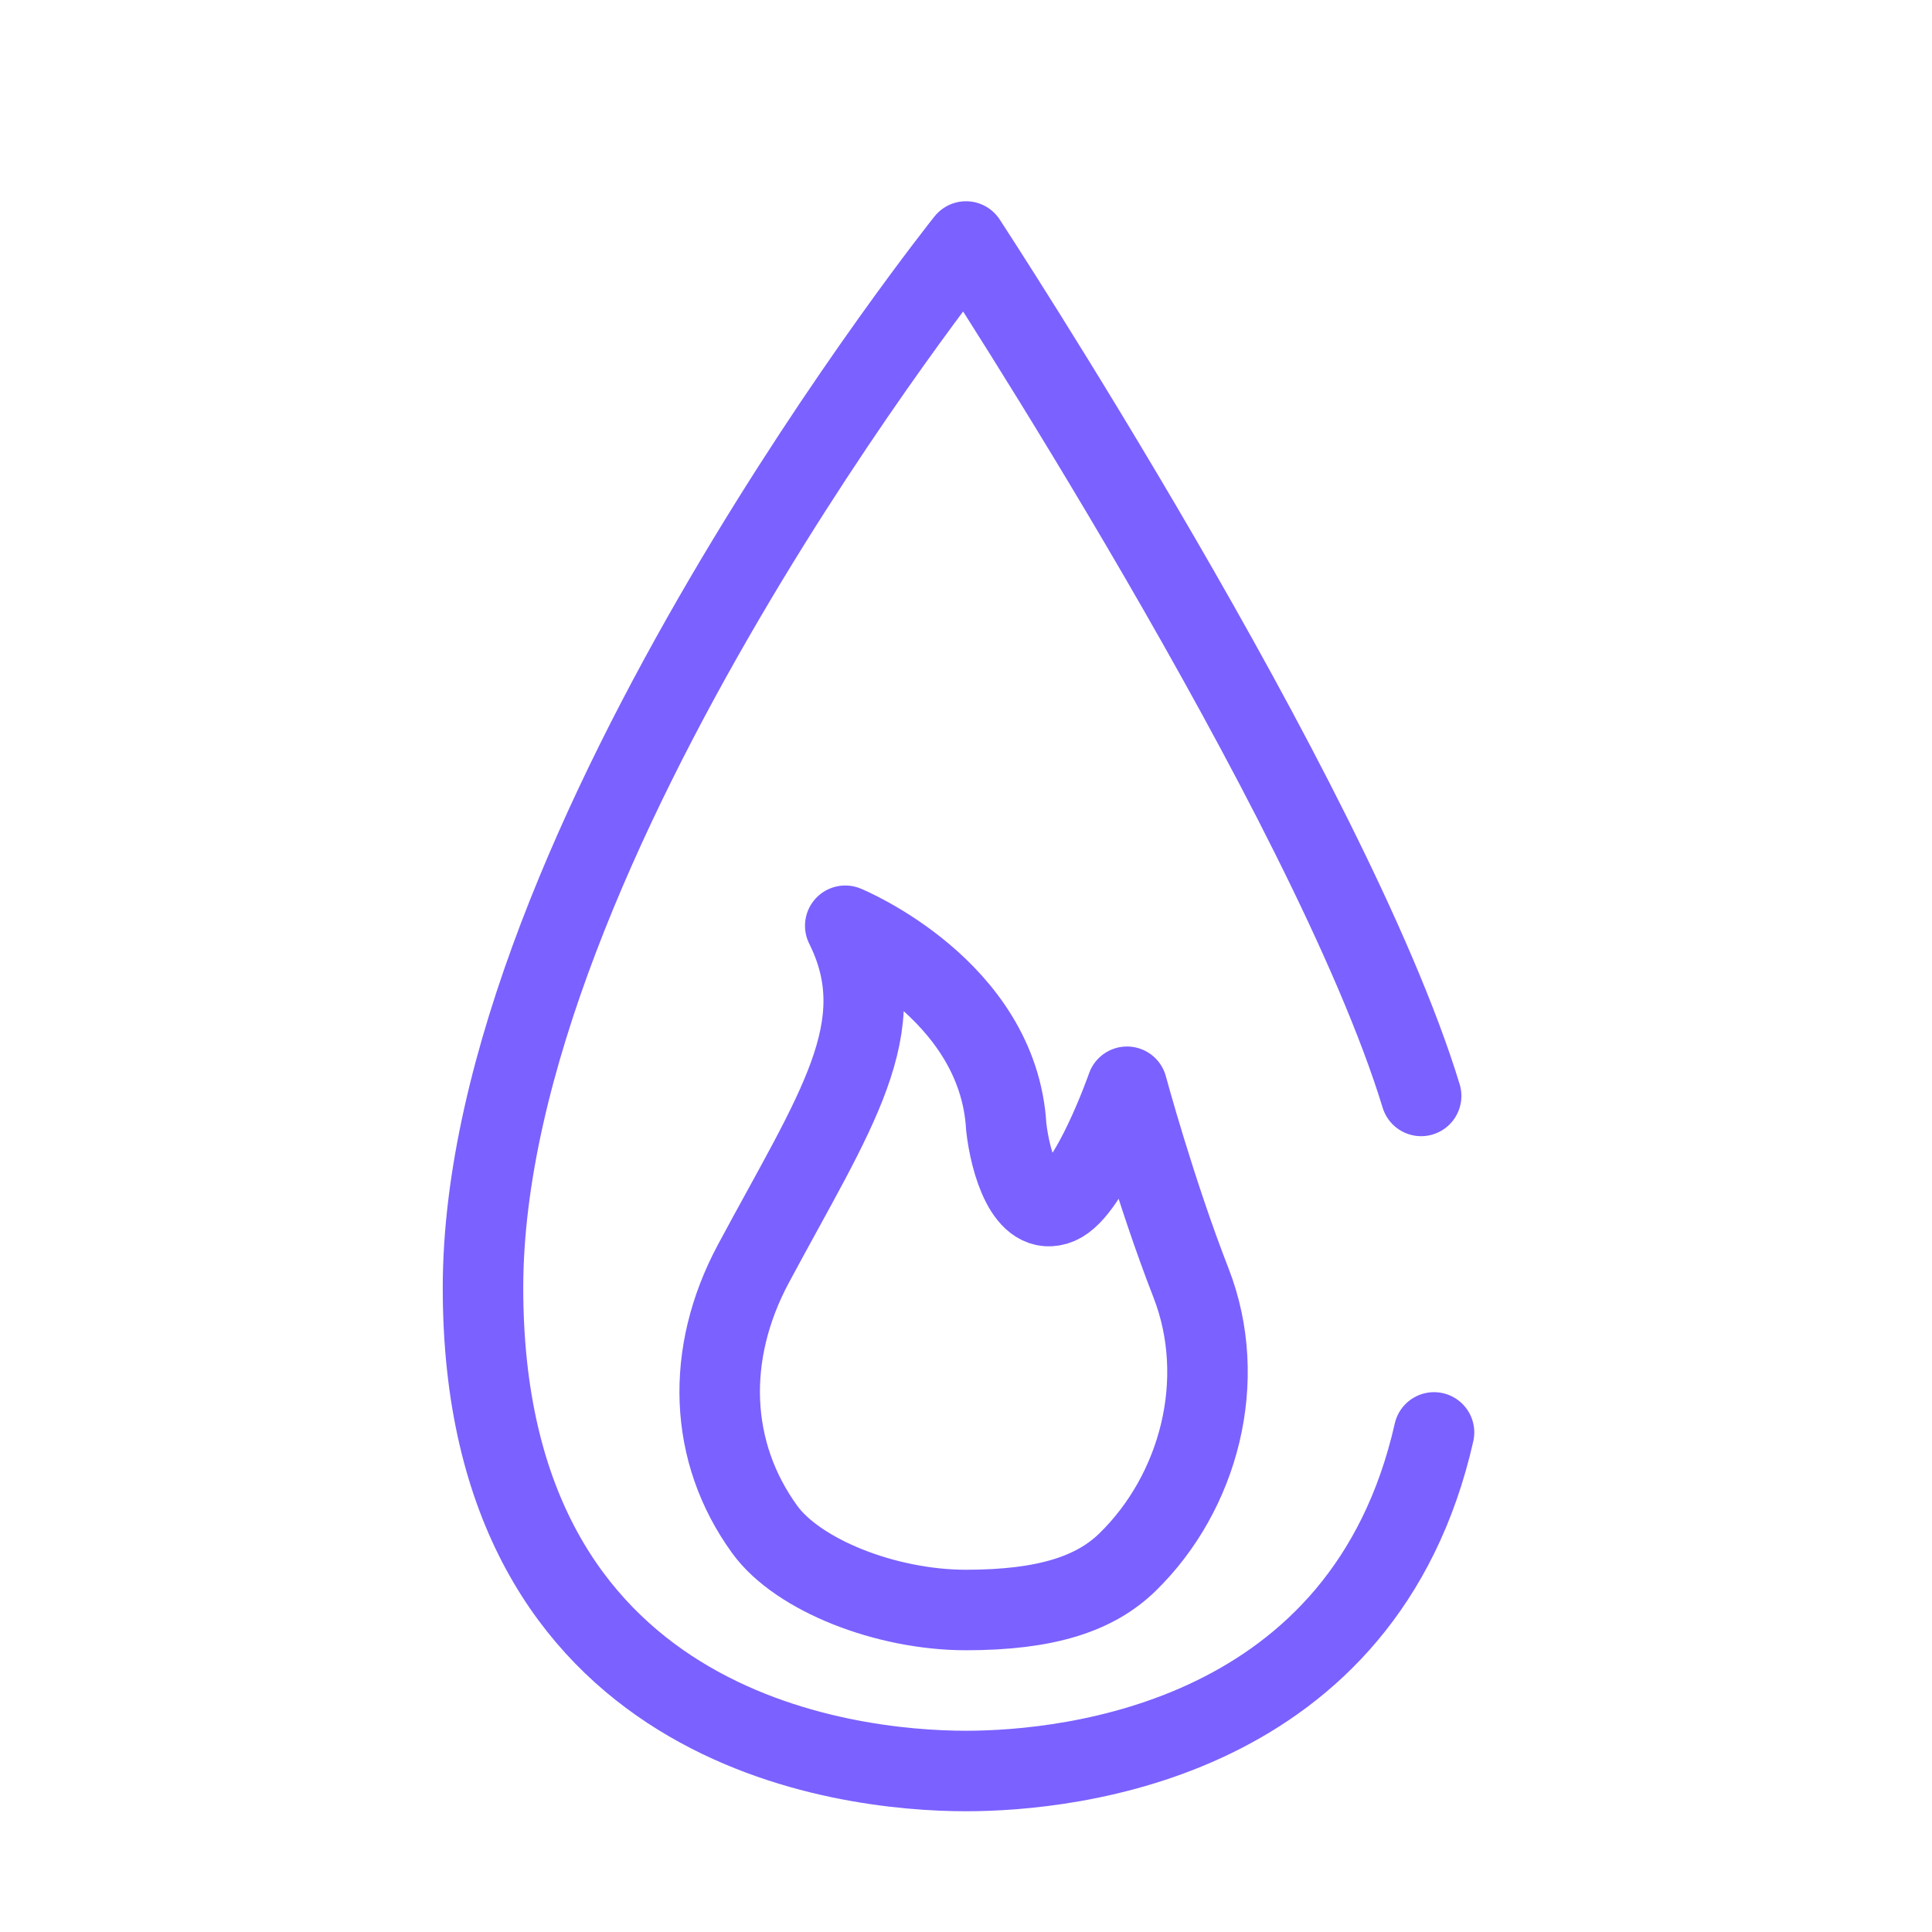 <svg width="24" height="24" viewBox="0 0 24 24" fill="none" xmlns="http://www.w3.org/2000/svg">
<path d="M17.654 13.614C16.522 9.909 12 3 12 3C12 3 6 10.5 6 16C6 21.5 10.5 22 12 22C13.317 22 16.949 21.614 17.814 17.794M14.006 19.406C14.896 18.538 15.264 17.143 14.796 15.939C14.352 14.802 14 13.5 14 13.5C14 13.5 13.55 14.789 13.149 14.957C12.748 15.124 12.55 14.441 12.5 14C12.403 12.28 10.5 11.5 10.5 11.5C11.128 12.759 10.374 13.803 9.358 15.7C8.76 16.817 8.801 18.037 9.5 19C9.909 19.564 11 20 12 20C13 20 13.605 19.797 14.006 19.406Z" stroke="#7B61FF" stroke-linecap="round" stroke-linejoin="round"/>
</svg>
